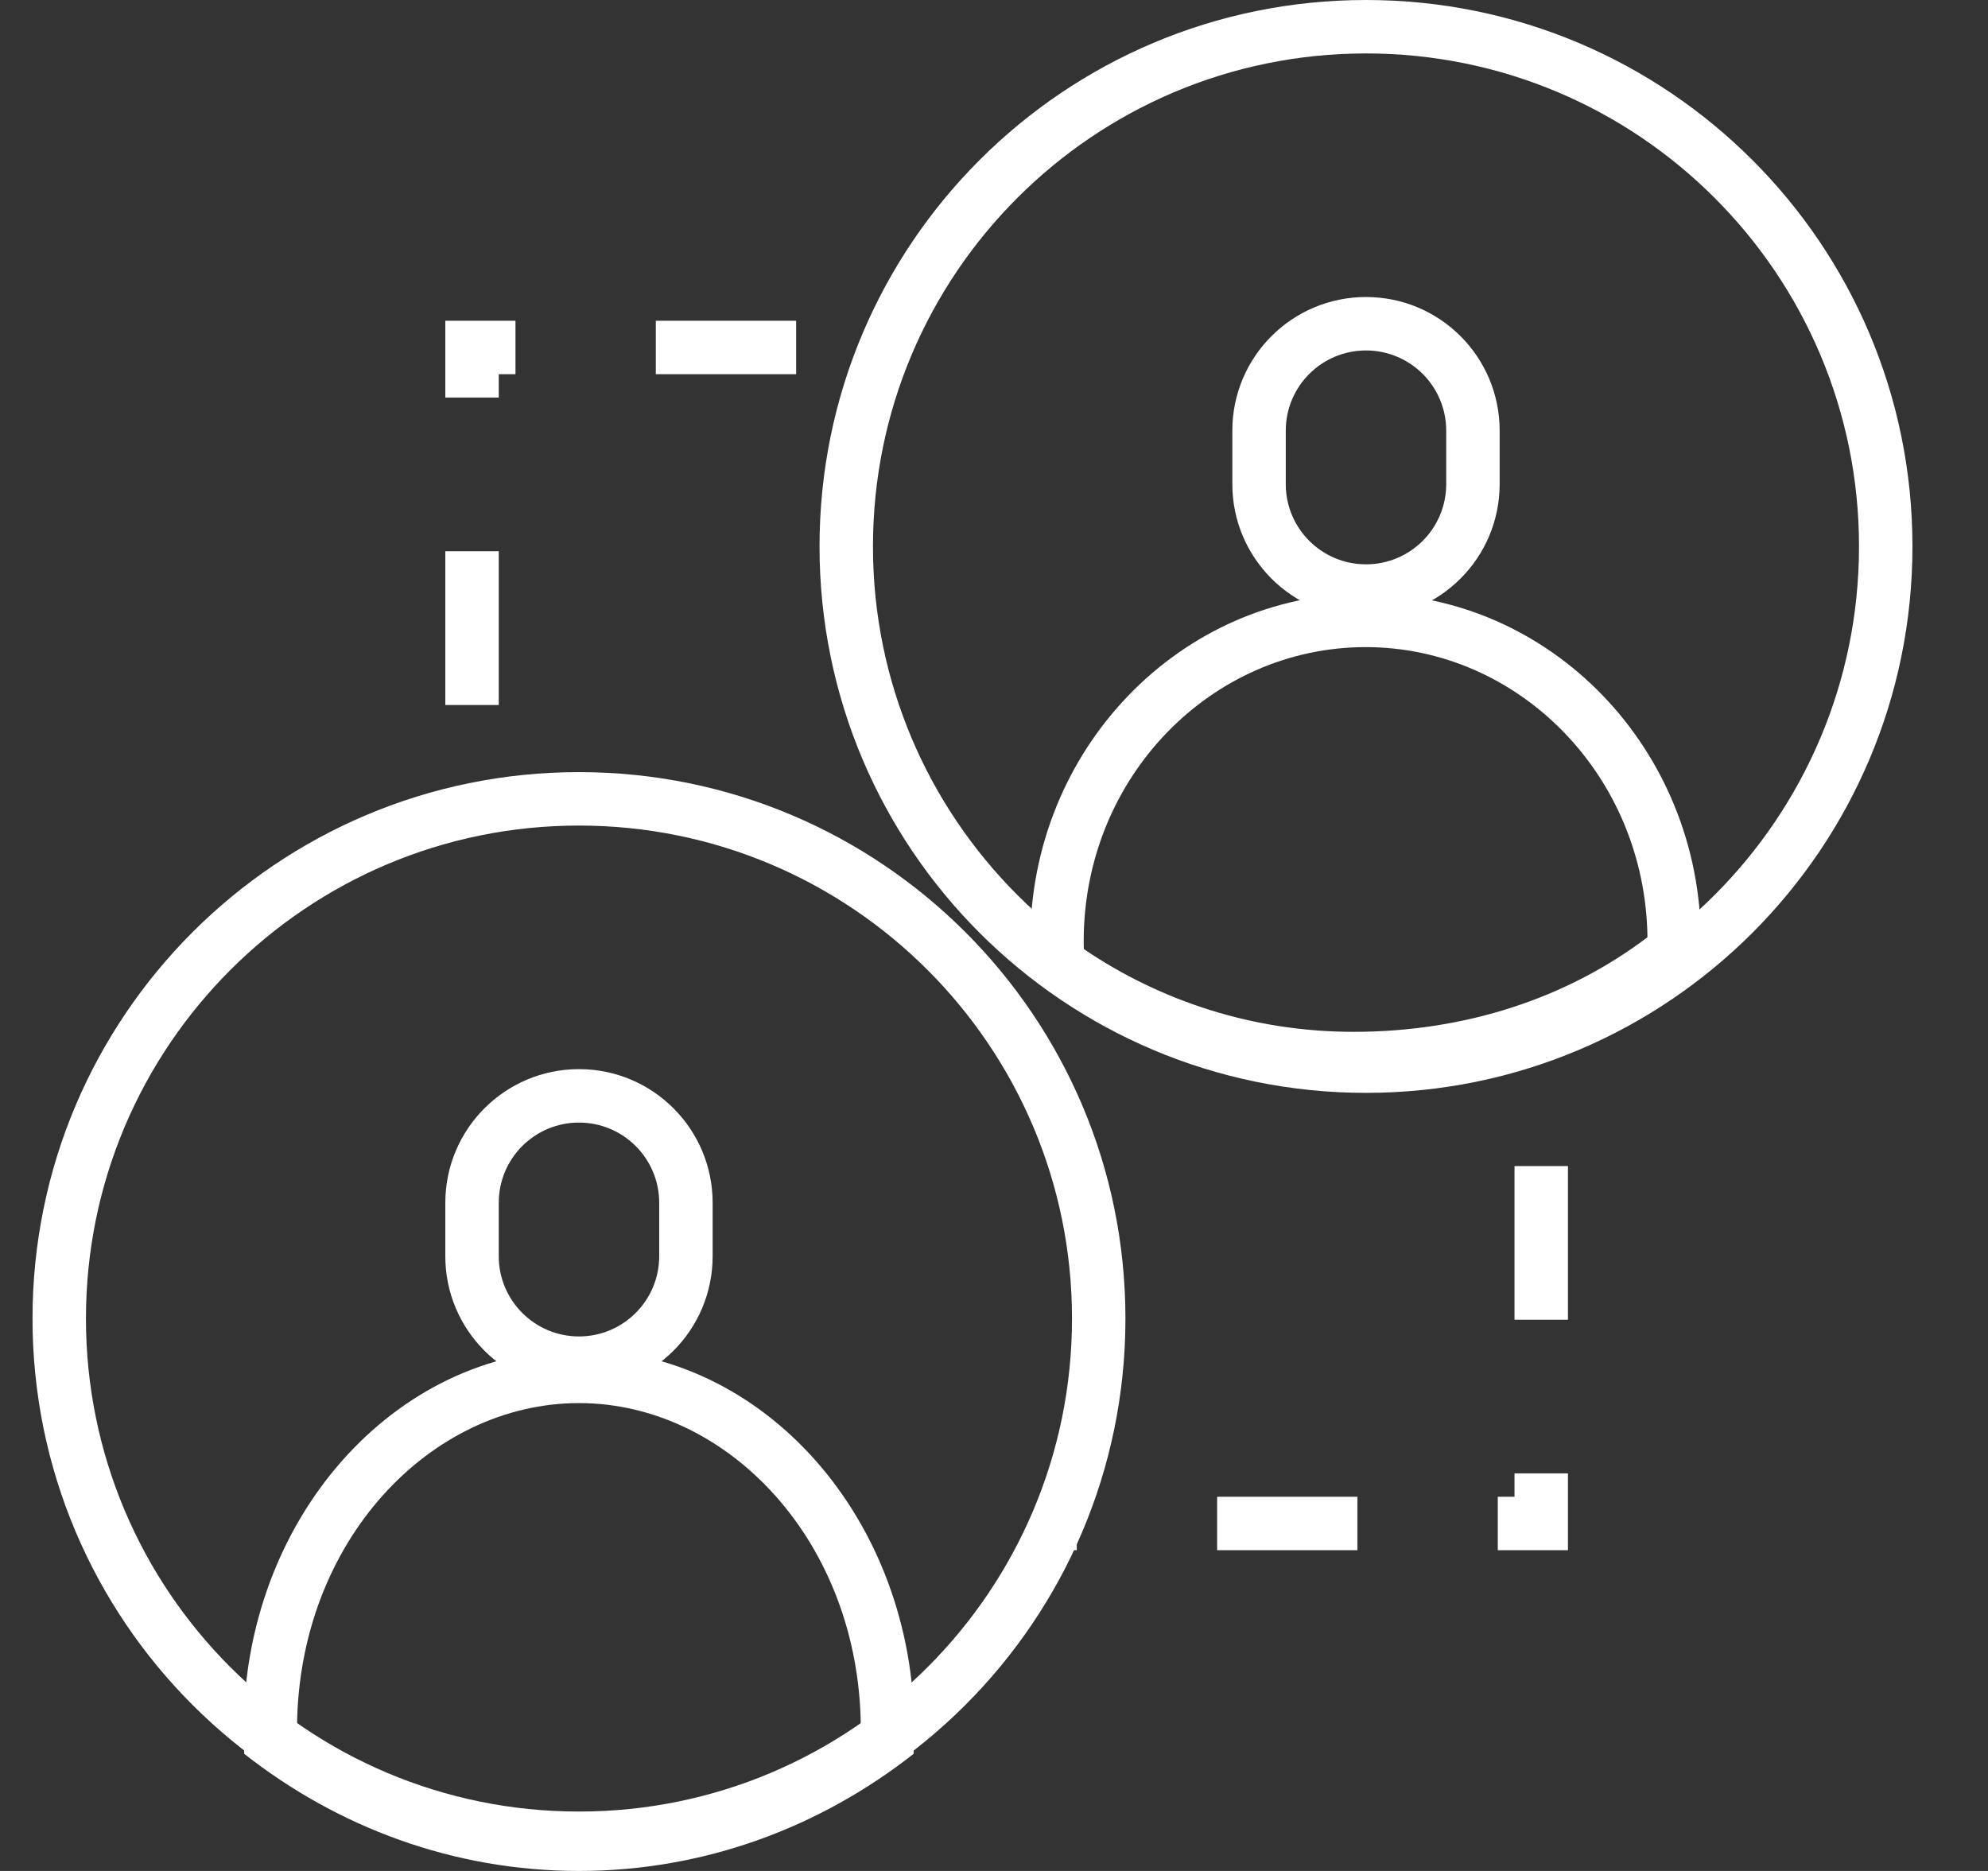 <svg width="17" height="16" viewBox="0 0 17 16" fill="none" xmlns="http://www.w3.org/2000/svg">
<rect x="0" y="0" width="17" height="16" fill="#333333" stroke="none"/>
<path fill-rule="evenodd" clip-rule="evenodd" d="M5.637 10.743V10.286C5.637 9.907 5.33 9.6 4.951 9.6C4.572 9.6 4.265 9.907 4.265 10.286V10.743C4.265 11.121 4.572 11.429 4.951 11.429C5.33 11.429 5.637 11.121 5.637 10.743ZM4.951 9.143C4.32 9.143 3.808 9.655 3.808 10.286V10.743C3.808 11.374 4.32 11.886 4.951 11.886C5.582 11.886 6.094 11.374 6.094 10.743V10.286C6.094 9.655 5.582 9.143 4.951 9.143Z" fill="white"/>
<path fill-rule="evenodd" clip-rule="evenodd" d="M12.367 4.14V3.683C12.367 3.304 12.06 2.997 11.681 2.997C11.302 2.997 10.995 3.304 10.995 3.683V4.14C10.995 4.519 11.302 4.826 11.681 4.826C12.06 4.826 12.367 4.519 12.367 4.14ZM11.681 2.54C11.05 2.54 10.538 3.051 10.538 3.683V4.14C10.538 4.771 11.05 5.283 11.681 5.283C12.312 5.283 12.824 4.771 12.824 4.14V3.683C12.824 3.051 12.312 2.54 11.681 2.54Z" fill="white"/>
<path fill-rule="evenodd" clip-rule="evenodd" d="M4.951 15.949C7.532 15.949 9.624 13.857 9.624 11.276C9.624 8.695 7.532 6.603 4.951 6.603C2.37 6.603 0.278 8.695 0.278 11.276C0.278 13.857 2.37 15.949 4.951 15.949ZM4.951 15.492C7.279 15.492 9.167 13.605 9.167 11.276C9.167 8.948 7.279 7.06 4.951 7.06C2.623 7.06 0.735 8.948 0.735 11.276C0.735 13.605 2.623 15.492 4.951 15.492Z" fill="white"/>
<path fill-rule="evenodd" clip-rule="evenodd" d="M11.681 9.346C14.262 9.346 16.354 7.254 16.354 4.673C16.354 2.092 14.262 0 11.681 0C9.1 0 7.008 2.092 7.008 4.673C7.008 7.254 9.1 9.346 11.681 9.346ZM11.681 8.889C14.009 8.889 15.897 7.001 15.897 4.673C15.897 2.345 14.009 0.457 11.681 0.457C9.353 0.457 7.465 2.345 7.465 4.673C7.465 7.001 9.353 8.889 11.681 8.889Z" fill="white"/>
<path d="M3.808 3.4V2.743H4.408V3.2H4.265V3.4H3.808Z" fill="white"/>
<path d="M6.808 2.743H5.608V3.2H6.808V2.743Z" fill="white"/>
<path d="M13.408 9.972H12.951V11.286H13.408V9.972Z" fill="white"/>
<path d="M13.408 12.6H12.951V12.8H12.808V13.257H13.408V12.6Z" fill="white"/>
<path d="M11.608 13.257V12.8H10.408V13.257H11.608Z" fill="white"/>
<path d="M9.208 13.134V13.257H9.139C9.163 13.217 9.186 13.176 9.208 13.134Z" fill="white"/>
<path d="M3.808 6.029H4.265V4.714H3.808V6.029Z" fill="white"/>
<path fill-rule="evenodd" clip-rule="evenodd" d="M7.361 14.766C6.67 15.258 5.841 15.543 4.951 15.543C4.06 15.543 3.231 15.258 2.54 14.765C2.554 13.18 3.68 11.999 4.951 11.999C6.221 11.999 7.347 13.18 7.361 14.766ZM4.951 16C6.023 16 7.013 15.627 7.813 14.998C7.816 14.931 7.818 14.863 7.818 14.795C7.818 12.998 6.534 11.542 4.951 11.542C3.367 11.542 2.083 12.998 2.083 14.795C2.083 14.863 2.085 14.931 2.088 14.998C2.888 15.627 3.878 16 4.951 16Z" fill="white"/>
<path fill-rule="evenodd" clip-rule="evenodd" d="M14.088 8.015C13.401 8.536 12.529 8.824 11.576 8.824C10.72 8.824 9.926 8.563 9.268 8.116C9.267 8.094 9.267 8.072 9.267 8.05C9.267 6.644 10.362 5.534 11.678 5.534C12.982 5.534 14.069 6.626 14.088 8.015ZM11.576 9.281C12.708 9.281 13.752 8.91 14.551 8.229C14.552 8.202 14.55 8.162 14.548 8.124C14.546 8.097 14.545 8.07 14.545 8.05C14.545 6.408 13.261 5.076 11.678 5.076C10.094 5.076 8.81 6.408 8.81 8.05C8.81 8.155 8.815 8.259 8.826 8.361C9.591 8.938 10.543 9.281 11.576 9.281Z" fill="white"/>
</svg>
